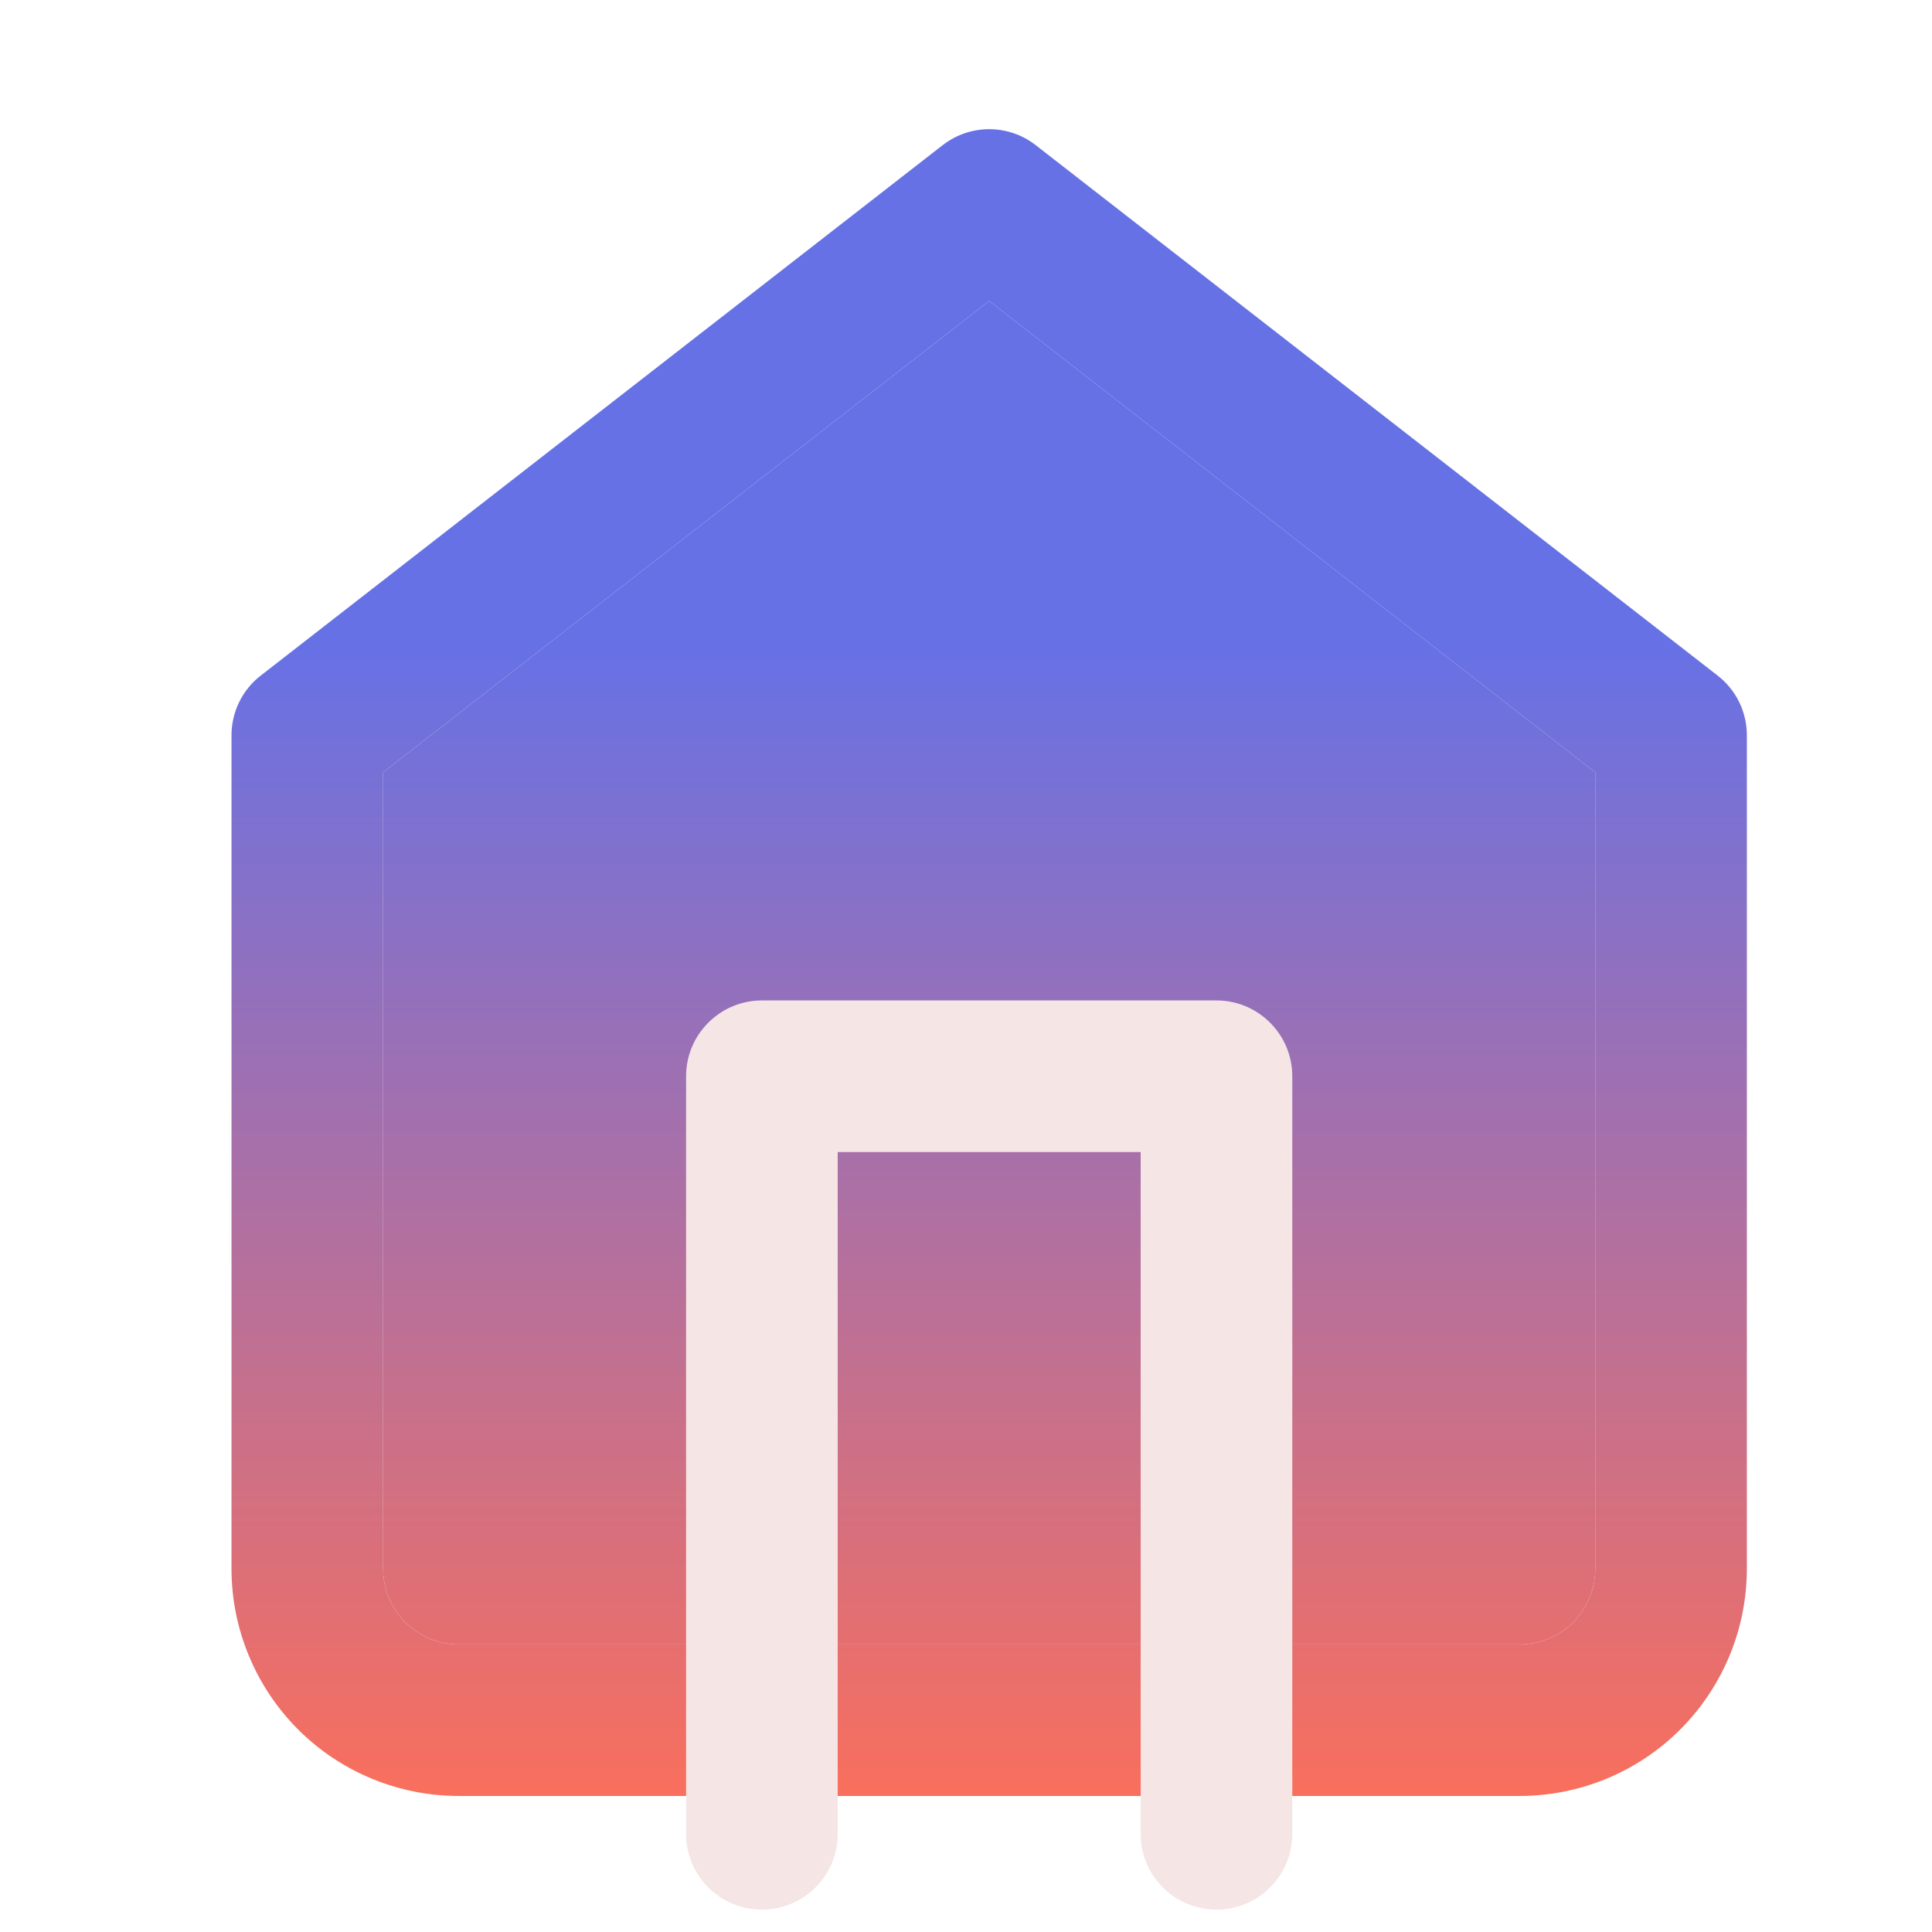 <svg width="17" height="17" viewBox="0 0 17 17" fill="none" xmlns="http://www.w3.org/2000/svg">
<g id="Glyphs / Home">
<g id="Group">
<g id="Vector (Stroke)">
<path fill-rule="evenodd" clip-rule="evenodd" d="M8.295 1.277C8.536 1.09 8.873 1.09 9.113 1.277L15.113 5.944C15.276 6.07 15.371 6.264 15.371 6.47V13.803C15.371 14.334 15.16 14.842 14.785 15.218C14.41 15.593 13.901 15.803 13.371 15.803H4.037C3.507 15.803 2.998 15.593 2.623 15.218C2.248 14.842 2.037 14.334 2.037 13.803V6.47C2.037 6.264 2.132 6.07 2.295 5.944L8.295 1.277ZM3.371 6.796V13.803C3.371 13.98 3.441 14.15 3.566 14.275C3.691 14.4 3.861 14.47 4.037 14.47H13.371C13.548 14.47 13.717 14.4 13.842 14.275C13.967 14.15 14.037 13.98 14.037 13.803V6.796L8.704 2.648L3.371 6.796Z" fill="url(#paint0_linear_59_310)"/>
<path d="M3.371 13.803V6.796L8.704 2.648L14.037 6.796V13.803C14.037 13.98 13.967 14.15 13.842 14.275C13.717 14.4 13.548 14.47 13.371 14.47H4.037C3.861 14.47 3.691 14.4 3.566 14.275C3.441 14.15 3.371 13.98 3.371 13.803Z" fill="url(#paint1_linear_59_310)"/>
</g>
<path id="Vector (Stroke)_2" fill-rule="evenodd" clip-rule="evenodd" d="M6.037 9.47C6.037 9.102 6.336 8.803 6.704 8.803H10.704C11.072 8.803 11.371 9.102 11.371 9.47V16.137C11.371 16.505 11.072 16.803 10.704 16.803C10.336 16.803 10.037 16.505 10.037 16.137V10.137H7.371V16.137C7.371 16.505 7.072 16.803 6.704 16.803C6.336 16.803 6.037 16.505 6.037 16.137V9.47Z" fill="#F5E5E5"/>
</g>
</g>
<defs>
<linearGradient id="paint0_linear_59_310" x1="8.704" y1="15.803" x2="8.704" y2="1.137" gradientUnits="userSpaceOnUse">
<stop stop-color="#F96F5D"/>
<stop offset="0.693" stop-color="#6671E6"/>
</linearGradient>
<linearGradient id="paint1_linear_59_310" x1="8.704" y1="15.803" x2="8.704" y2="1.137" gradientUnits="userSpaceOnUse">
<stop stop-color="#F96F5D"/>
<stop offset="0.693" stop-color="#6671E6"/>
</linearGradient>
</defs>
</svg>

